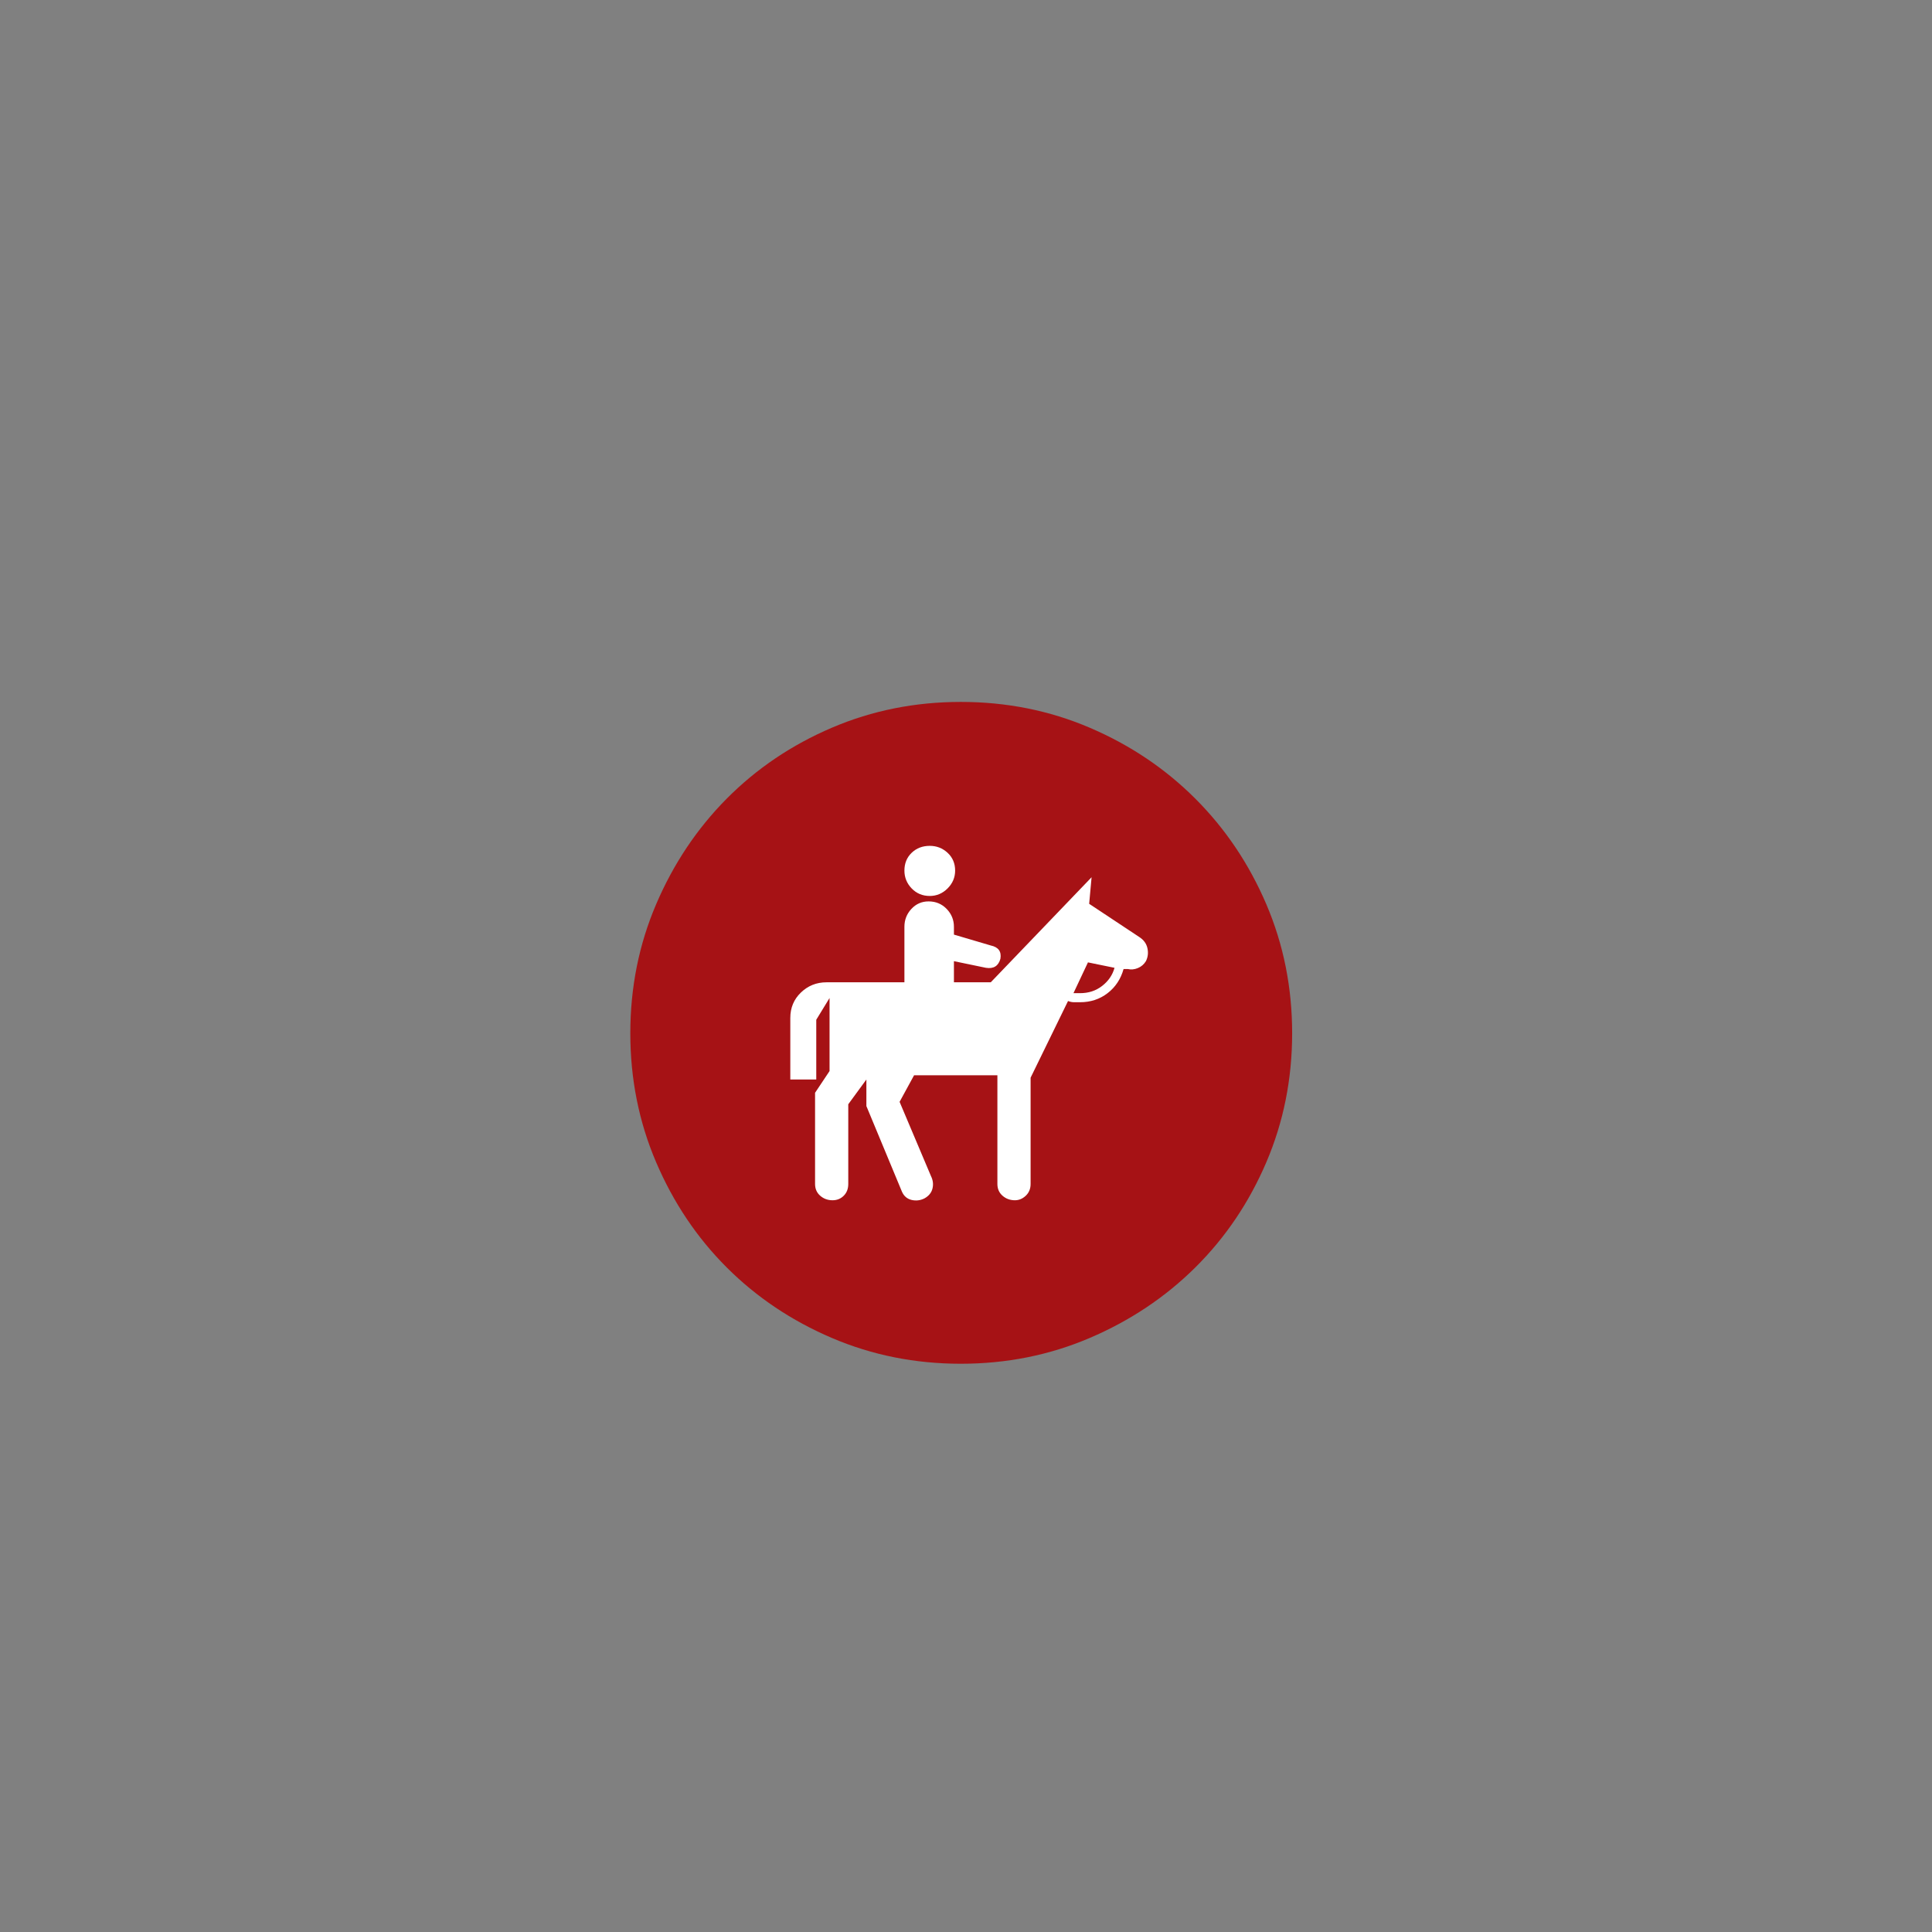 <?xml version="1.0" encoding="UTF-8" standalone="no"?>
<svg width="11.289mm" height="11.289mm"
 viewBox="0 0 32 32"
 xmlns="http://www.w3.org/2000/svg" xmlns:xlink="http://www.w3.org/1999/xlink"  version="1.2" baseProfile="tiny">
<rect x="0" y="0" width="32" height="32" fill="#808080" stroke="none"/>
<title>Qt SVG Document</title>
<desc>Generated with Qt</desc>
<defs>
</defs>
<g fill="none" stroke="black" stroke-width="1" fill-rule="evenodd" stroke-linecap="square" stroke-linejoin="bevel" >

<g fill="none" stroke="none" transform="matrix(1,0,0,1,0,0)"
font-family="MS Shell Dlg 2" font-size="8.25" font-weight="400" font-style="normal" 
>
</g>

<g fill="none" stroke="none" transform="matrix(1.333,0,0,1.333,0,0)"
font-family="MS Shell Dlg 2" font-size="8.25" font-weight="400" font-style="normal" 
>
</g>

<g fill="#a61215" fill-opacity="1" stroke="none" transform="matrix(1,0,0,1,0,0)"
font-family="MS Shell Dlg 2" font-size="8.25" font-weight="400" font-style="normal" 
>
<path vector-effect="none" fill-rule="evenodd" d="M21.402,17.114 C21.402,17.87 21.26,18.582 20.975,19.249 C20.69,19.916 20.298,20.497 19.799,20.992 C19.3,21.487 18.716,21.876 18.049,22.161 C17.382,22.446 16.67,22.588 15.914,22.588 C15.158,22.588 14.446,22.446 13.779,22.161 C13.112,21.876 12.531,21.487 12.036,20.992 C11.541,20.497 11.152,19.916 10.867,19.249 C10.582,18.582 10.44,17.87 10.44,17.114 C10.44,16.358 10.582,15.646 10.867,14.979 C11.152,14.312 11.541,13.728 12.036,13.229 C12.531,12.73 13.112,12.338 13.779,12.053 C14.446,11.768 15.158,11.626 15.914,11.626 C16.67,11.626 17.382,11.768 18.049,12.053 C18.716,12.338 19.3,12.73 19.799,13.229 C20.298,13.728 20.69,14.312 20.975,14.979 C21.26,15.646 21.402,16.358 21.402,17.114 "/>
</g>

<g fill="none" stroke="none" transform="matrix(1.333,0,0,1.333,0,0)"
font-family="MS Shell Dlg 2" font-size="8.25" font-weight="400" font-style="normal" 
>
</g>

<g fill="none" stroke="none" transform="matrix(1,0,0,1,0,0)"
font-family="MS Shell Dlg 2" font-size="8.25" font-weight="400" font-style="normal" 
>
</g>

<g fill="none" stroke="#000000" stroke-opacity="1" stroke-width="1" stroke-linecap="square" stroke-linejoin="bevel" transform="matrix(1,0,0,1,0,0)"
font-family="MS Shell Dlg 2" font-size="8.25" font-weight="400" font-style="normal" 
>
</g>

<g fill="none" stroke="none" transform="matrix(1,0,0,1,0,0)"
font-family="MS Shell Dlg 2" font-size="8.25" font-weight="400" font-style="normal" 
>
</g>

<g fill="none" stroke="none" transform="matrix(1.333,0,0,1.333,0,0)"
font-family="MS Shell Dlg 2" font-size="8.25" font-weight="400" font-style="normal" 
>
</g>

<g fill="#ffffff" fill-opacity="1" stroke="none" transform="matrix(1,0,0,1,0,0)"
font-family="MS Shell Dlg 2" font-size="8.25" font-weight="400" font-style="normal" 
>
<path vector-effect="none" fill-rule="evenodd" d="M15.4,14.84 C15.28,14.84 15.18,14.798 15.1,14.715 C15.02,14.632 14.98,14.533 14.98,14.42 C14.98,14.3 15.02,14.202 15.1,14.125 C15.18,14.048 15.28,14.01 15.4,14.01 C15.513,14.01 15.612,14.048 15.695,14.125 C15.778,14.202 15.82,14.3 15.82,14.42 C15.82,14.533 15.778,14.632 15.695,14.715 C15.612,14.798 15.513,14.84 15.4,14.84 M18.87,15.52 C18.943,15.567 18.988,15.628 19.005,15.705 C19.022,15.782 19.013,15.853 18.98,15.92 C18.947,15.973 18.902,16.012 18.845,16.035 C18.788,16.058 18.733,16.063 18.68,16.05 L18.61,16.05 C18.563,16.217 18.475,16.35 18.345,16.45 C18.215,16.55 18.063,16.6 17.89,16.6 C17.857,16.6 17.823,16.6 17.79,16.6 C17.757,16.6 17.723,16.593 17.69,16.58 L17.07,17.85 L17.07,19.61 C17.07,19.69 17.043,19.755 16.99,19.805 C16.937,19.855 16.877,19.88 16.81,19.88 C16.73,19.88 16.662,19.855 16.605,19.805 C16.548,19.755 16.52,19.69 16.52,19.61 L16.52,17.81 L15.14,17.81 L14.9,18.25 L15.42,19.48 C15.453,19.547 15.462,19.615 15.445,19.685 C15.428,19.755 15.383,19.81 15.31,19.85 C15.243,19.883 15.173,19.892 15.1,19.875 C15.027,19.858 14.973,19.813 14.94,19.74 L14.35,18.32 L14.35,17.88 L14.05,18.29 L14.05,19.61 C14.05,19.69 14.025,19.755 13.975,19.805 C13.925,19.855 13.863,19.88 13.79,19.88 C13.71,19.88 13.642,19.855 13.585,19.805 C13.528,19.755 13.5,19.69 13.5,19.61 L13.5,18.1 L13.74,17.74 L13.74,16.53 L13.52,16.89 L13.52,17.88 L13.09,17.88 L13.09,16.86 C13.09,16.693 13.148,16.553 13.265,16.44 C13.382,16.327 13.523,16.27 13.69,16.27 L14.98,16.27 L14.98,15.35 C14.98,15.237 15.018,15.138 15.095,15.055 C15.172,14.972 15.267,14.93 15.38,14.93 C15.5,14.93 15.6,14.972 15.68,15.055 C15.76,15.138 15.8,15.237 15.8,15.35 L15.8,15.48 L16.41,15.66 C16.537,15.687 16.59,15.76 16.57,15.88 C16.537,16 16.457,16.05 16.33,16.03 L15.8,15.92 L15.8,16.27 L16.41,16.27 L18.08,14.53 L18.04,14.97 L18.87,15.52 M17.89,16.45 C18.03,16.45 18.152,16.41 18.255,16.33 C18.358,16.25 18.427,16.15 18.46,16.03 L18.02,15.94 L17.78,16.45 L17.89,16.45"/>
</g>

<g fill="none" stroke="none" transform="matrix(1.333,0,0,1.333,0,0)"
font-family="MS Shell Dlg 2" font-size="8.25" font-weight="400" font-style="normal" 
>
</g>

<g fill="none" stroke="none" transform="matrix(1,0,0,1,0,0)"
font-family="MS Shell Dlg 2" font-size="8.25" font-weight="400" font-style="normal" 
>
</g>

<g fill="none" stroke="#000000" stroke-opacity="1" stroke-width="1" stroke-linecap="square" stroke-linejoin="bevel" transform="matrix(1,0,0,1,0,0)"
font-family="MS Shell Dlg 2" font-size="8.25" font-weight="400" font-style="normal" 
>
</g>
</g>
</svg>
